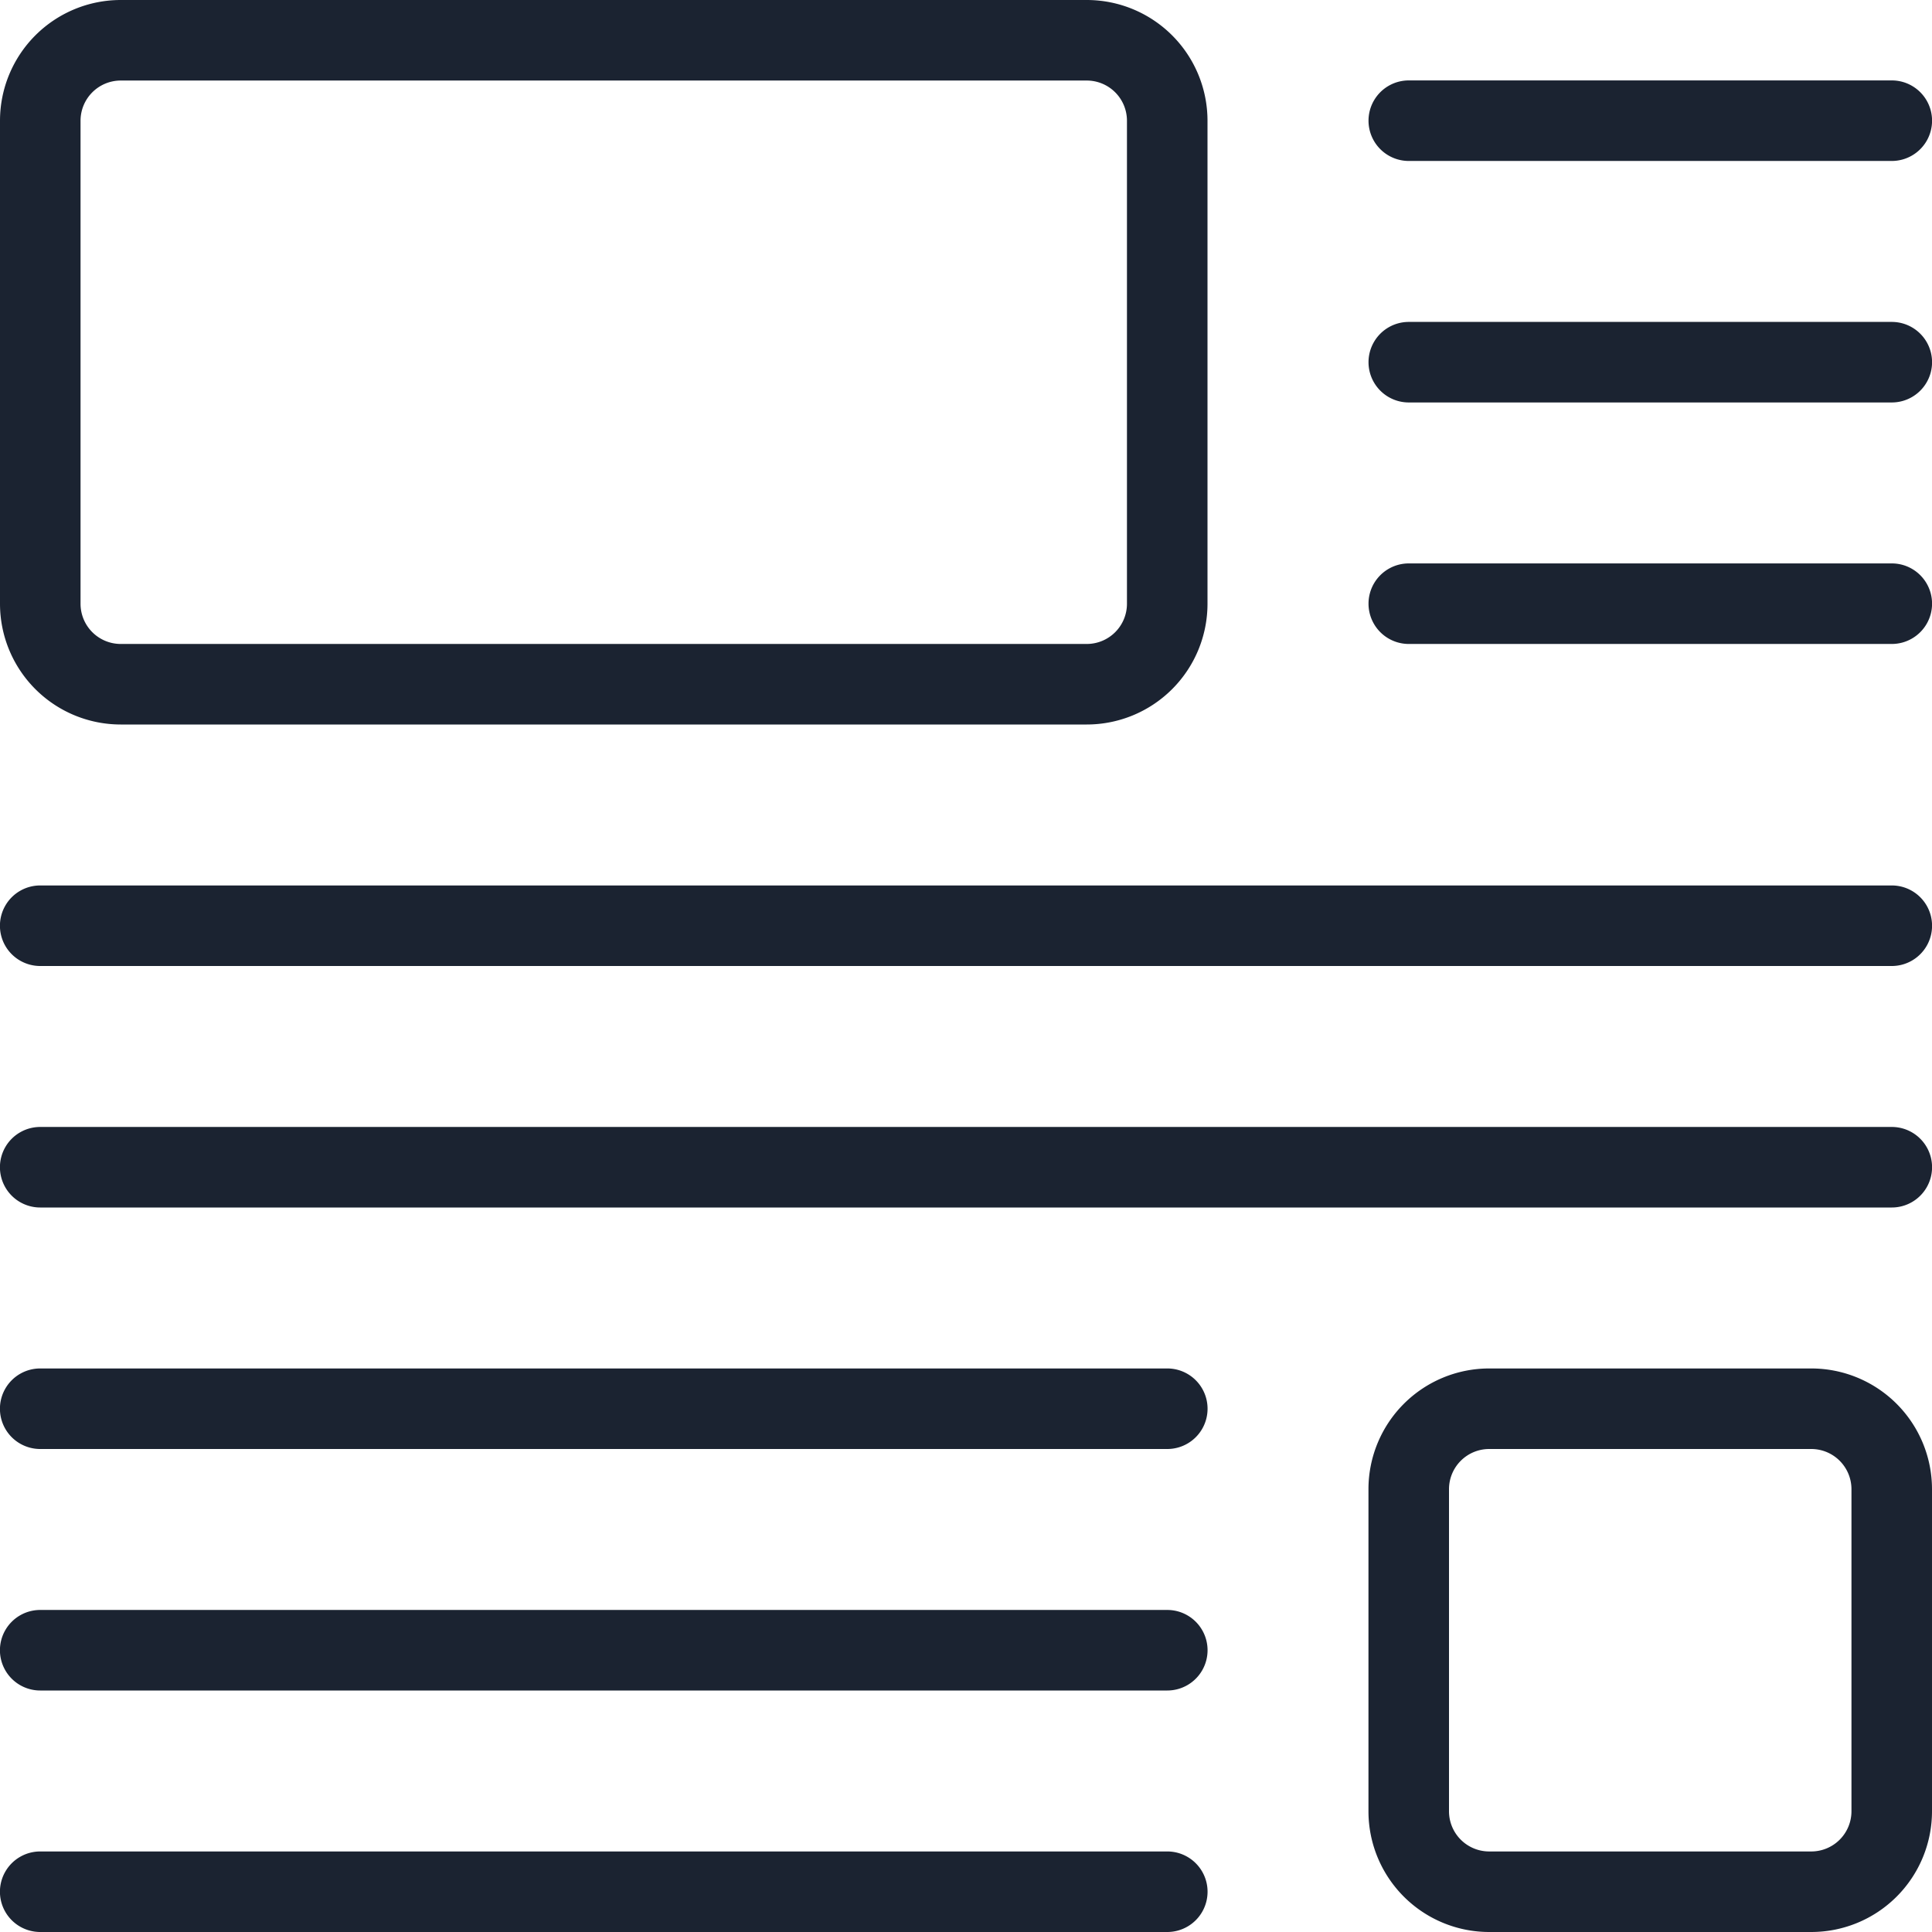 <svg xmlns="http://www.w3.org/2000/svg" xmlns:xlink="http://www.w3.org/1999/xlink" width="16" height="16" viewBox="0 0 16 16"><defs><style>.a,.c{fill:#1b2331;}.a{stroke:#707070;}.b{clip-path:url(#a);}</style><clipPath id="a"><rect class="a" width="16" height="16" transform="translate(20 473)"/></clipPath></defs><g class="b" transform="translate(-20 -473)"><g transform="translate(20 473)"><path class="c" d="M15,16H12.333a1,1,0,0,1-1-1V12.333a1,1,0,0,1,1-1H15a1,1,0,0,1,1,1V15A1,1,0,0,1,15,16Zm-2.667-4a.333.333,0,0,0-.333.333V15a.333.333,0,0,0,.333.333H15A.333.333,0,0,0,15.333,15V12.333A.333.333,0,0,0,15,12Z"/><path class="c" d="M9,6H1A1,1,0,0,1,0,5V1A1,1,0,0,1,1,0H9a1,1,0,0,1,1,1V5A1,1,0,0,1,9,6ZM1,.667A.333.333,0,0,0,.667,1V5A.333.333,0,0,0,1,5.333H9A.333.333,0,0,0,9.333,5V1A.333.333,0,0,0,9,.667Z"/><path class="c" d="M15.667,8H.333a.333.333,0,1,1,0-.667H15.667a.333.333,0,0,1,0,.667Z"/><path class="c" d="M15.667,10H.333a.333.333,0,1,1,0-.667H15.667a.333.333,0,0,1,0,.667Z"/><path class="c" d="M9.667,12H.333a.333.333,0,1,1,0-.667H9.667a.333.333,0,1,1,0,.667Z"/><path class="c" d="M9.667,14H.333a.333.333,0,1,1,0-.667H9.667a.333.333,0,1,1,0,.667Z"/><path class="c" d="M9.667,16H.333a.333.333,0,1,1,0-.667H9.667a.333.333,0,1,1,0,.667Z"/><path class="c" d="M15.667,1.333h-4a.333.333,0,0,1,0-.667h4a.333.333,0,0,1,0,.667Z"/><path class="c" d="M15.667,3.333h-4a.333.333,0,0,1,0-.667h4a.333.333,0,0,1,0,.667Z"/><path class="c" d="M15.667,5.333h-4a.333.333,0,0,1,0-.667h4a.333.333,0,0,1,0,.667Z"/></g></g></svg>